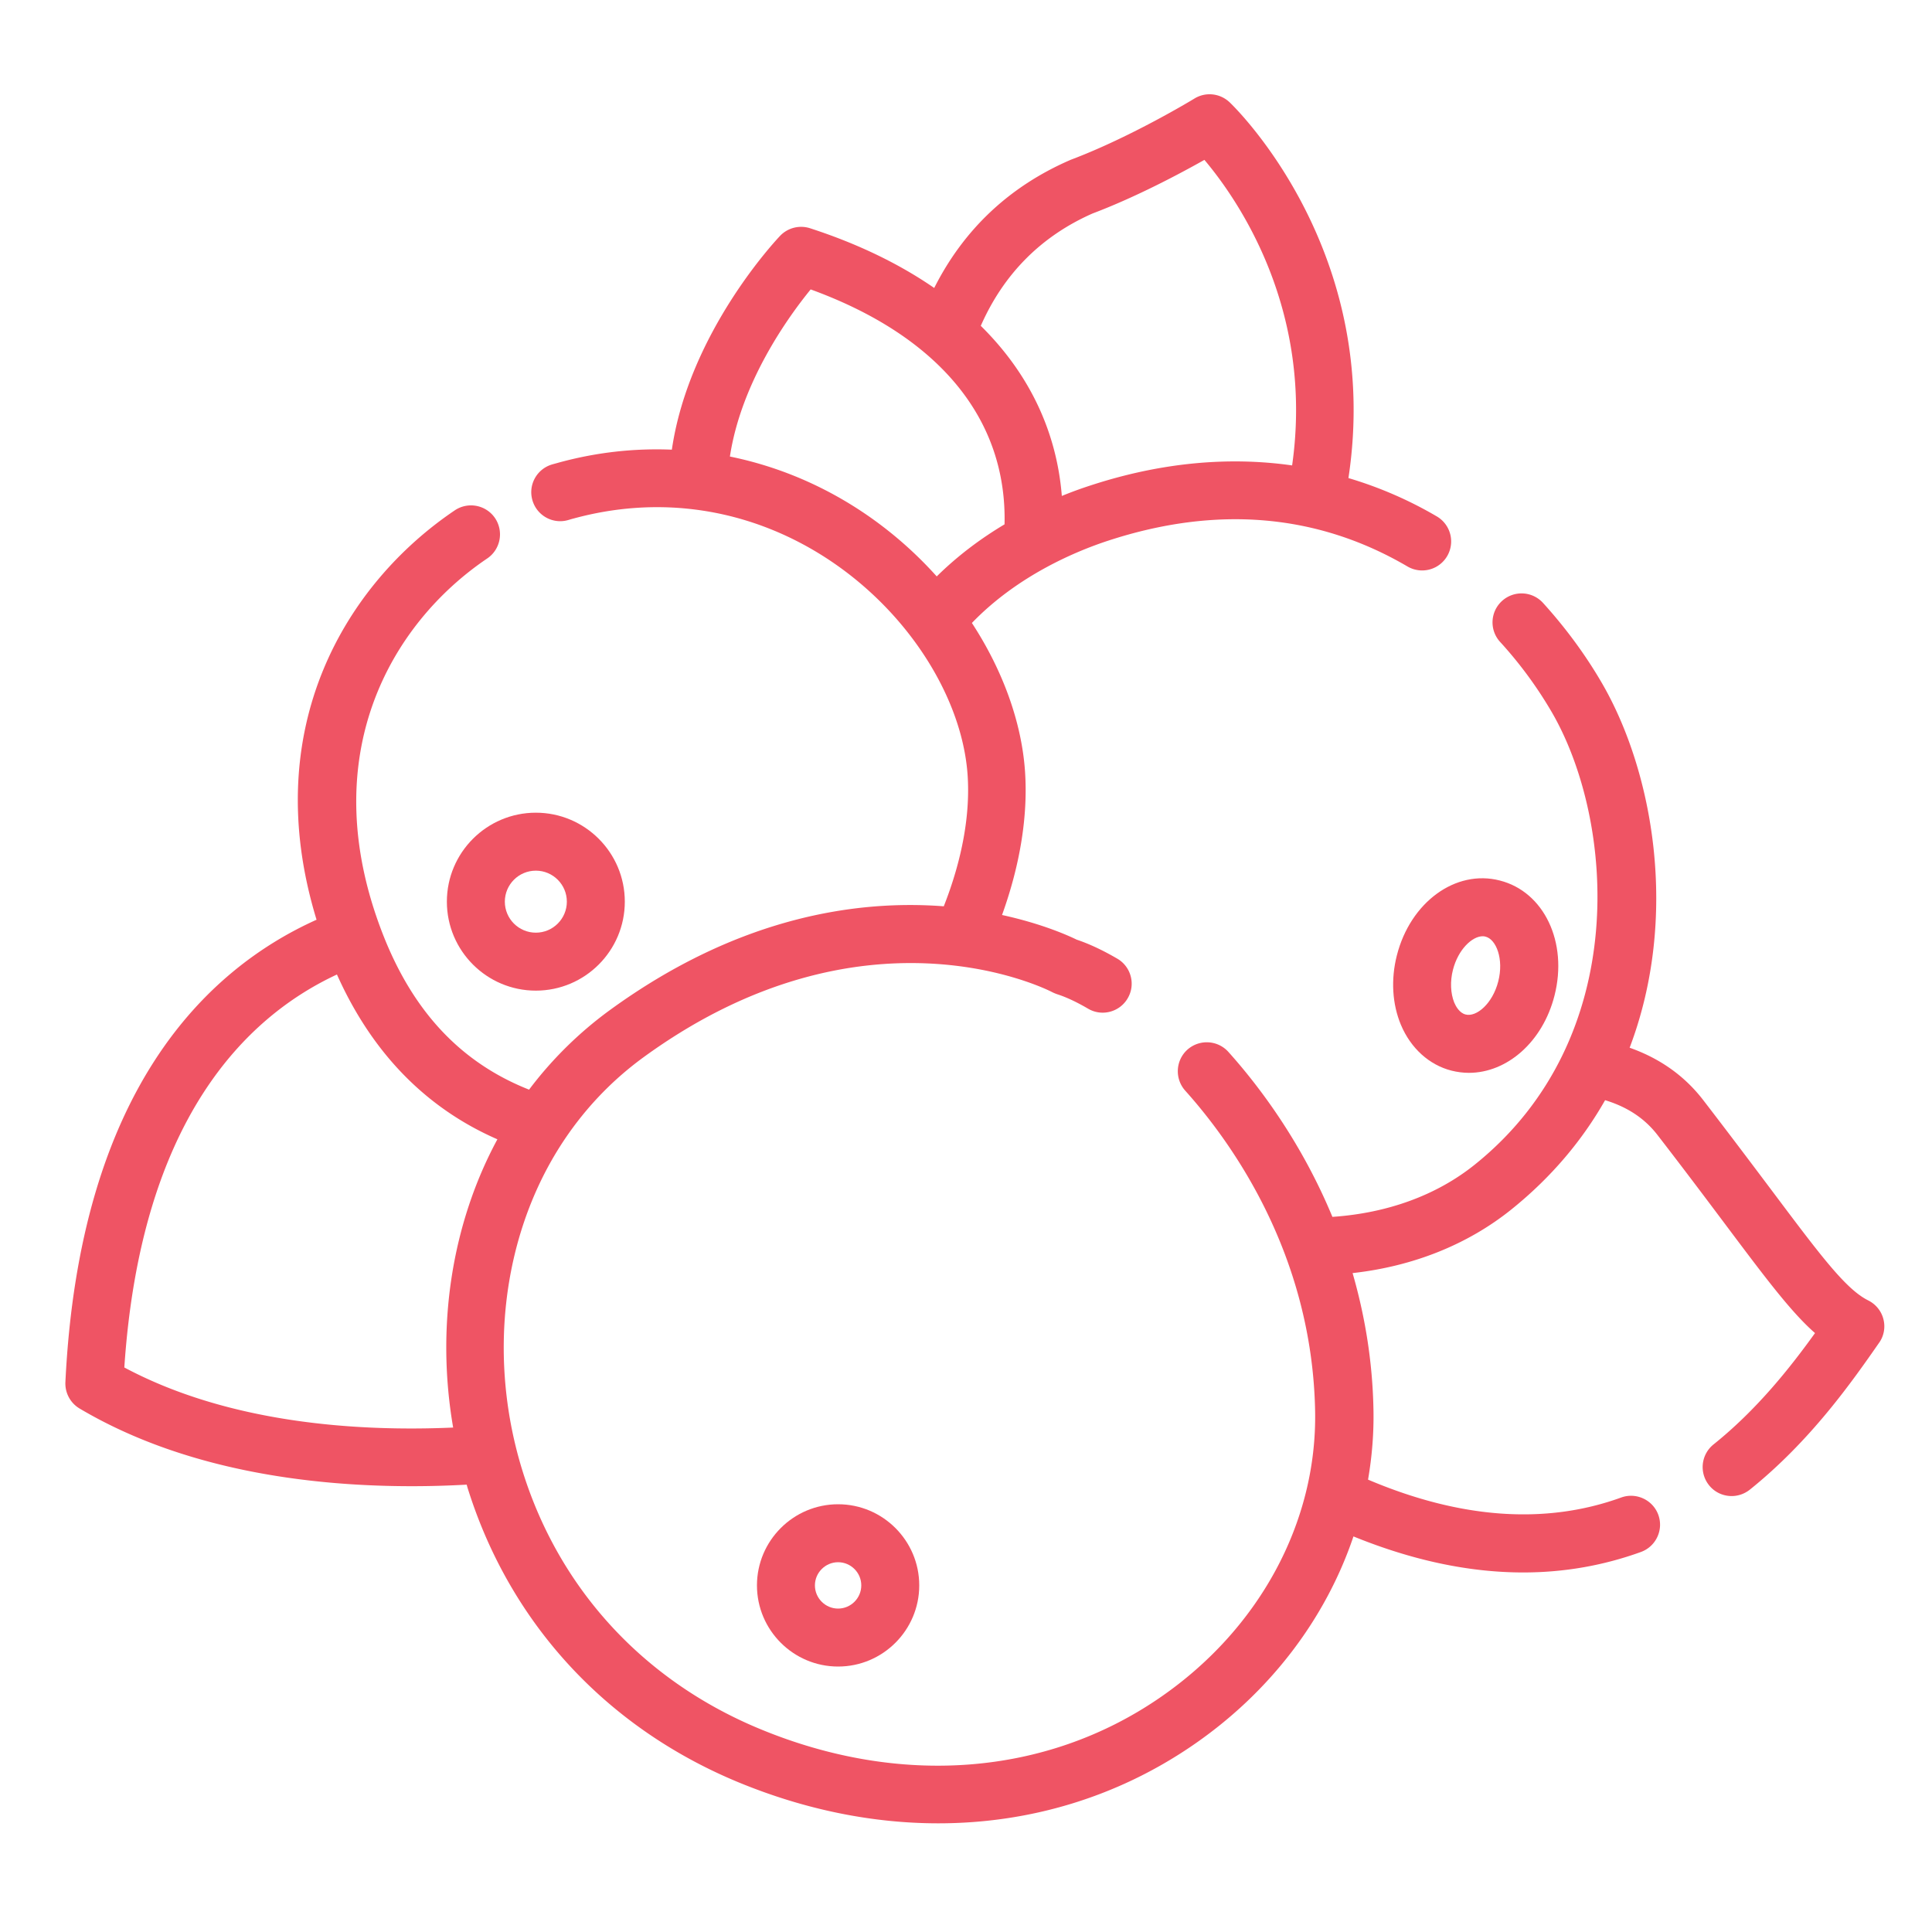 <?xml version="1.0" standalone="no"?><!DOCTYPE svg PUBLIC "-//W3C//DTD SVG 1.1//EN" "http://www.w3.org/Graphics/SVG/1.1/DTD/svg11.dtd"><svg t="1626407995112" class="icon" viewBox="0 0 1024 1024" version="1.1" xmlns="http://www.w3.org/2000/svg" p-id="1822" xmlns:xlink="http://www.w3.org/1999/xlink" width="200" height="200"><defs><style type="text/css"></style></defs><path d="M998.246 699.187c-1.075-4.301-4.045-7.936-8.038-9.933-11.827-5.888-24.934-23.347-51.046-58.163-9.779-13.005-21.914-29.184-36.506-48.128-9.882-12.8-22.938-22.016-38.912-27.648 26.317-69.325 12.544-146.278-14.643-193.178-8.704-15.002-19.251-29.338-31.283-42.598a15.375 15.375 0 0 0-21.709-1.024 15.329 15.329 0 0 0-1.024 21.709 217.242 217.242 0 0 1 27.443 37.325c33.024 56.934 42.906 172.493-40.858 239.718-20.224 16.23-46.234 25.702-75.469 27.699-16.486-39.782-39.014-69.478-55.142-87.45-5.683-6.298-15.36-6.81-21.709-1.178-6.298 5.683-6.81 15.36-1.178 21.709 25.037 27.904 67.277 87.04 68.864 169.779 1.126 59.238-29.85 116.173-82.79 152.32-60.109 41.062-137.165 47.002-211.354 16.282-61.338-25.344-105.984-73.626-125.645-135.834-18.79-59.443-11.469-124.109 19.558-172.954 11.827-18.586 26.726-34.509 44.39-47.36 116.07-84.429 212.531-36.506 216.525-34.406 0.819 0.41 1.69 0.768 2.56 1.075 3.226 1.024 8.653 3.123 16.435 7.68 7.322 4.301 16.742 1.792 20.992-5.53 4.301-7.322 1.792-16.742-5.53-20.992-7.731-4.506-14.95-7.885-21.555-10.086-4.352-2.15-18.381-8.448-39.526-13.056 9.677-26.829 13.875-53.094 12.134-76.8-1.894-25.6-11.725-52.89-28.109-77.978 24.32-25.242 55.347-38.093 72.243-43.622 57.6-18.842 111.002-14.234 158.618 13.67a15.375 15.375 0 0 0 15.565-26.522 211.128 211.128 0 0 0-46.848-20.326c18.176-119.808-59.546-195.942-62.976-199.168-5.069-4.813-12.698-5.632-18.637-1.997-0.307 0.205-33.485 20.378-65.434 32.41-0.256 0.102-0.461 0.205-0.717 0.307-32.154 14.029-56.218 36.813-71.782 67.686-18.483-12.749-40.499-23.45-65.792-31.642a15.411 15.411 0 0 0-15.872 3.994c-2.099 2.202-48.333 51.302-57.395 113.357-19.917-0.819-39.936 1.382-59.802 6.81-1.229 0.358-2.458 0.666-3.686 1.024-8.141 2.406-12.8 10.906-10.394 19.046 2.406 8.141 10.906 12.8 19.046 10.394 1.024-0.307 2.048-0.614 3.072-0.87 21.197-5.734 42.65-7.322 63.693-4.71 81.254 10.035 140.39 80.691 144.794 140.288 1.536 21.146-2.816 45.21-12.595 70.042-45.517-3.482-108.544 5.222-176.947 54.989a204.129 204.129 0 0 0-42.854 42.189c-36.096-14.285-61.44-41.267-77.517-82.432-36.813-94.413 4.454-164.762 55.347-199.117 7.014-4.762 8.858-14.285 4.147-21.35a15.391 15.391 0 0 0-21.35-4.147c-57.293 38.656-104.448 115.098-73.267 216.986-58.163 26.163-125.594 90.061-133.12 245.094-0.256 5.683 2.611 11.059 7.526 13.978 54.938 32.563 121.344 41.165 176.077 41.165 10.138 0 19.866-0.307 29.082-0.819 0.256 0.922 0.512 1.843 0.819 2.765 22.477 71.014 73.318 126.054 143.206 154.982 35.226 14.541 71.066 21.76 105.933 21.76 48.23 0 94.515-13.824 134.451-41.062 41.216-28.109 70.861-67.328 85.606-111.002 31.181 12.698 61.286 19.098 89.958 19.098 21.606 0 42.445-3.635 62.413-10.854 7.987-2.918 12.083-11.725 9.216-19.661s-11.725-12.083-19.661-9.216c-40.09 14.541-85.248 11.315-134.195-9.472 2.099-12.237 3.123-24.678 2.867-37.222-0.512-26.317-4.762-50.432-11.059-72.243 32.154-3.584 61.03-15.155 84.173-33.741 21.453-17.254 37.734-36.915 49.664-57.907 11.776 3.584 20.941 9.626 27.75 18.432 14.49 18.739 26.573 34.867 36.25 47.77 21.606 28.826 34.765 46.285 47.258 57.242-13.005 18.074-30.618 40.448-53.811 59.034a15.375 15.375 0 0 0-2.355 21.606c3.021 3.789 7.475 5.734 11.981 5.734 3.379 0 6.758-1.126 9.626-3.379 32.358-26.01 54.17-57.242 68.608-77.978 2.458-3.482 3.328-8.09 2.202-12.39zM579.072 113.152c23.142-8.755 46.182-21.043 59.29-28.416 17.664 20.941 58.214 79.258 46.49 161.946-34.202-4.864-70.195-1.382-106.803 10.598-4.762 1.536-9.882 3.379-15.258 5.581-2.765-34.509-17.562-65.126-42.957-90.163 12.083-27.443 31.949-47.514 59.238-59.546zM386.867 241.971c5.99-39.424 30.925-74.035 42.803-88.576 67.942 24.73 104.09 68.608 102.758 124.518-12.186 7.27-24.525 16.333-35.942 27.597-27.136-30.259-64.666-54.374-109.619-63.539z m-320.973 482.816c8.755-131.021 64.154-185.702 112.691-208.282 18.534 41.421 47.053 70.758 85.043 87.347-24.371 45.107-32.614 99.635-23.45 152.781-51.405 2.253-119.04-2.355-174.285-31.846z" fill="#ef5464" p-id="1823"></path><path d="M444.211 797.286c-23.706 0-43.008 19.302-43.008 43.008s19.302 43.008 43.008 43.008 43.008-19.302 43.008-43.008-19.302-43.008-43.008-43.008z m0 55.296c-6.758 0-12.288-5.53-12.288-12.288s5.53-12.288 12.288-12.288 12.288 5.53 12.288 12.288-5.53 12.288-12.288 12.288zM236.851 477.901c0 26.01 21.146 47.155 47.155 47.155s47.155-21.146 47.155-47.155-21.146-47.155-47.155-47.155-47.155 21.146-47.155 47.155z m47.155-16.435c9.062 0 16.435 7.373 16.435 16.435s-7.373 16.435-16.435 16.435-16.435-7.373-16.435-16.435 7.373-16.435 16.435-16.435zM740.352 506.419c-3.226 12.698-2.458 25.805 2.202 36.864 5.222 12.339 14.95 21.146 26.726 24.166 3.072 0.768 6.195 1.178 9.267 1.178 20.224 0 39.117-16.384 45.363-40.909 7.219-28.262-5.53-55.091-28.979-61.03-23.398-6.042-47.411 11.469-54.579 39.731z m29.747 7.578c2.765-10.803 10.189-17.766 15.77-17.766 0.512 0 1.024 0.051 1.485 0.205 5.683 1.434 9.779 11.878 6.758 23.706-3.021 11.827-11.571 19.046-17.306 17.562-3.277-0.819-5.171-4.301-6.042-6.349-1.946-4.864-2.253-11.213-0.666-17.357z" fill="#ef5464" p-id="1824"></path></svg>